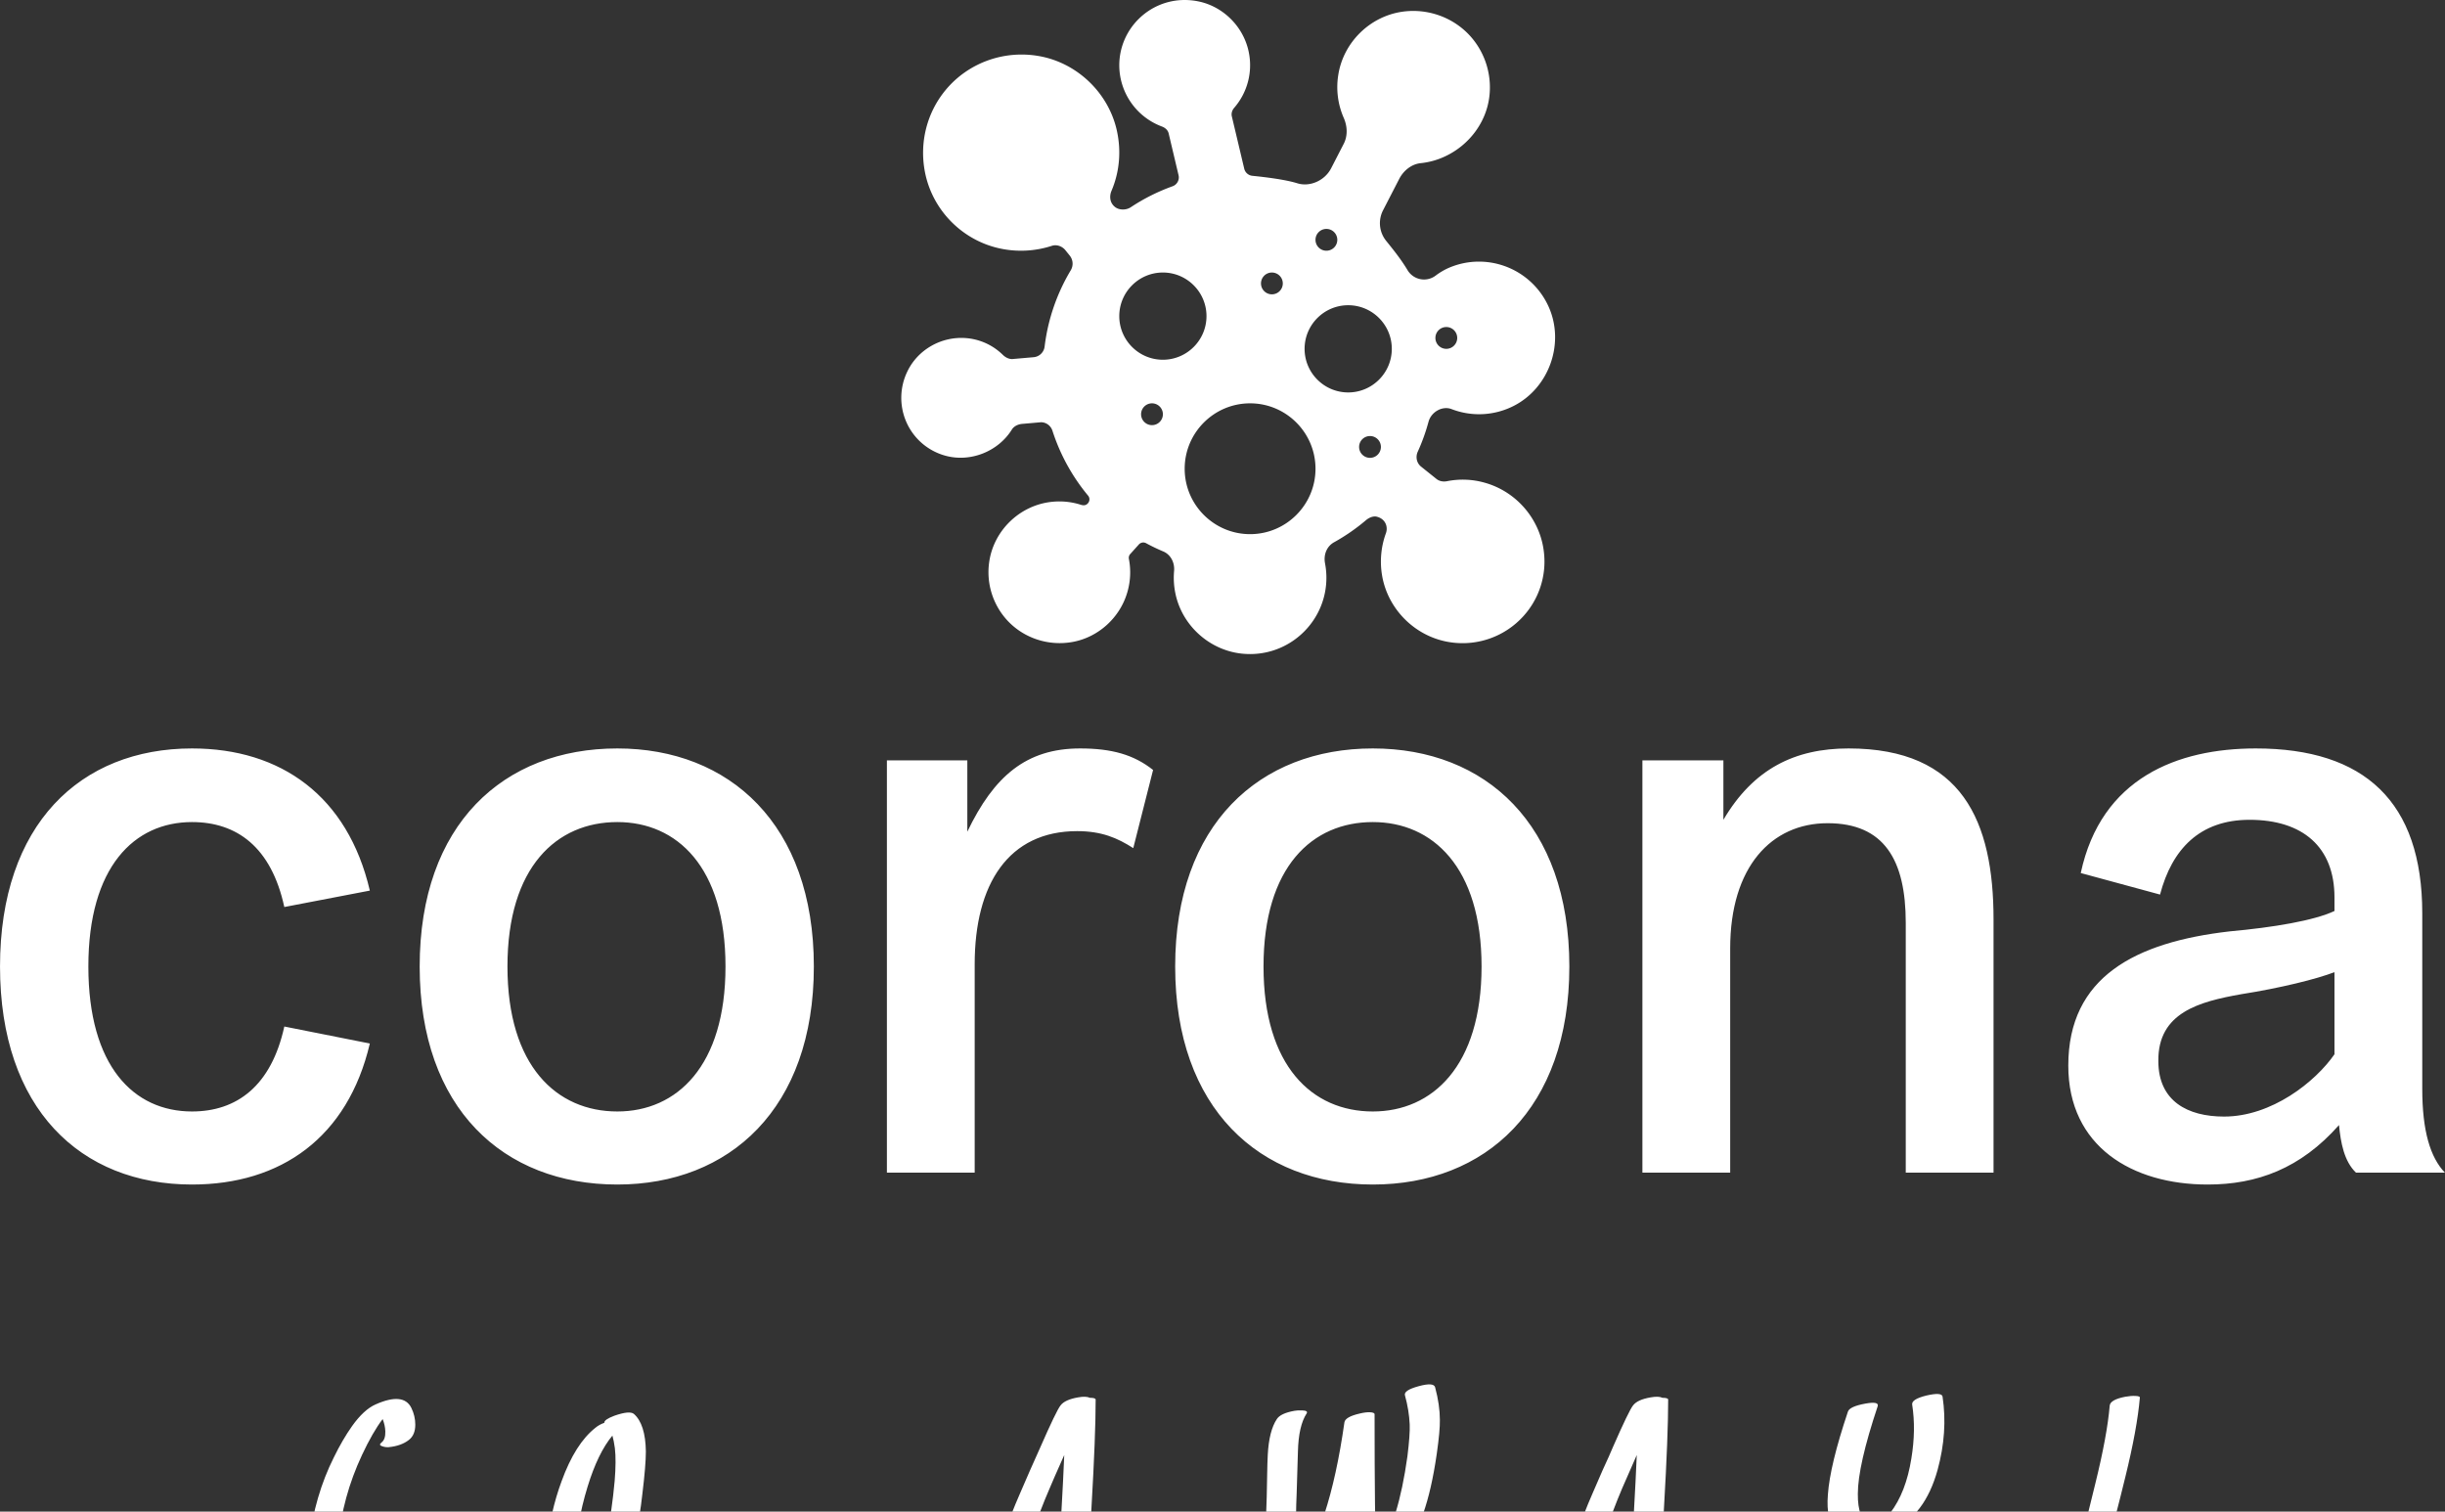 <svg data-v-423bf9ae="" xmlns="http://www.w3.org/2000/svg" viewBox="0 0 336.438 208" class="iconAboveSlogan"><rect x="0" y="0" width="336.438" height="208" fill="#333333" stroke="none"/><!----><!----><!----><g data-v-423bf9ae="" id="7215986d-826a-426f-9a72-e5efd36b3080" fill="white" transform="matrix(7.793,0,0,7.793,-3.349,79.53)"><path d="M1.99 6.86C1.99 5.10 2.80 4.31 3.82 4.31C4.61 4.31 5.22 4.75 5.45 5.81L6.96 5.52C6.57 3.85 5.39 3.01 3.82 3.01C1.85 3.01 0.43 4.35 0.43 6.86C0.43 9.37 1.85 10.71 3.82 10.71C5.39 10.71 6.57 9.88 6.96 8.22L5.45 7.92C5.22 8.97 4.61 9.42 3.82 9.42C2.79 9.42 1.99 8.62 1.99 6.86ZM7.84 6.86C7.84 9.37 9.32 10.71 11.33 10.71C13.31 10.71 14.80 9.37 14.80 6.86C14.80 4.35 13.31 3.01 11.33 3.01C9.32 3.01 7.84 4.35 7.84 6.86ZM9.39 6.86C9.39 5.10 10.26 4.31 11.33 4.31C12.38 4.31 13.24 5.10 13.24 6.86C13.24 8.62 12.38 9.42 11.33 9.42C10.26 9.42 9.39 8.62 9.39 6.86ZM17.64 10.50L17.64 6.82C17.64 5.40 18.24 4.47 19.45 4.47C19.88 4.47 20.16 4.59 20.44 4.77L20.79 3.39C20.45 3.12 20.06 3.01 19.50 3.01C18.55 3.01 17.98 3.50 17.51 4.48L17.51 3.22L16.09 3.22L16.09 10.50ZM21.18 6.86C21.18 9.37 22.67 10.71 24.67 10.71C26.66 10.71 28.14 9.37 28.14 6.86C28.14 4.35 26.66 3.01 24.67 3.01C22.67 3.01 21.18 4.35 21.18 6.86ZM22.74 6.86C22.74 5.10 23.60 4.31 24.67 4.31C25.72 4.31 26.59 5.10 26.59 6.86C26.59 8.62 25.72 9.42 24.67 9.42C23.60 9.42 22.74 8.62 22.74 6.86ZM30.98 10.50L30.98 6.54C30.98 5.10 31.71 4.33 32.70 4.33C33.70 4.33 34.08 4.98 34.08 6.09L34.08 10.50L35.63 10.50L35.63 6.03C35.63 4.30 35.08 3.01 33.07 3.01C32.12 3.01 31.39 3.37 30.86 4.27L30.86 3.22L29.43 3.22L29.43 10.50ZM41.73 9.66C41.76 9.97 41.82 10.30 42.03 10.50L43.60 10.50C43.34 10.23 43.20 9.76 43.20 9.02L43.20 5.92C43.20 3.95 42.18 3.01 40.26 3.01C38.88 3.01 37.53 3.53 37.17 5.21L38.57 5.59C38.78 4.79 39.27 4.27 40.15 4.27C41.09 4.27 41.65 4.75 41.65 5.64L41.65 5.88C41.29 6.05 40.57 6.17 39.80 6.24C38.14 6.43 36.95 7.04 36.95 8.61C36.95 10.04 38.08 10.71 39.41 10.71C40.28 10.71 41.05 10.43 41.73 9.66ZM41.65 8.41C41.31 8.90 40.54 9.51 39.70 9.51C39.06 9.51 38.54 9.24 38.54 8.53C38.53 7.67 39.27 7.48 40.00 7.35C40.70 7.24 41.34 7.08 41.65 6.96Z"></path></g><!----><g data-v-423bf9ae="" id="6a5ea10e-0617-4a8a-912c-03a617677046" transform="matrix(1.5,0,0,1.5,124.016,0)" stroke="none" fill="white"><path d="M53.487 44.271a7.384 7.384 0 0 0-3.428-.127c-.357.069-.712-.005-.967-.212l-1.411-1.131c-.398-.319-.522-.88-.301-1.365.401-.881.733-1.803.986-2.739.247-.912 1.266-1.494 2.119-1.167a7 7 0 0 0 5.726-.309c3.236-1.668 4.665-5.734 3.185-9.063A7.012 7.012 0 0 0 52.994 24a6.95 6.95 0 0 0-2.933.647 6.179 6.179 0 0 0-1.04.636 1.764 1.764 0 0 1-2.585-.514c-.575-.961-1.265-1.82-1.961-2.684a2.58 2.58 0 0 1-.278-2.795l1.479-2.87c.421-.818 1.177-1.373 1.974-1.452a6.893 6.893 0 0 0 2.183-.598c2.248-1.028 3.824-3.132 4.112-5.489a7.036 7.036 0 0 0-1.701-5.518C50.68 1.595 48.289.732 45.93 1.08c-2.959.44-5.36 2.81-5.836 5.763a7.03 7.03 0 0 0 .494 3.964c.359.82.36 1.688.003 2.382l-1.158 2.249c-.583 1.13-1.941 1.736-3.104 1.374-1.058-.331-2.824-.554-4.119-.684a.855.855 0 0 1-.747-.651l-1.139-4.804c-.062-.265.017-.55.218-.783a5.962 5.962 0 0 0 1.347-5.056C31.439 2.5 29.583.61 27.271.131A6.297 6.297 0 0 0 26 0c-3.309 0-6 2.691-6 6a6.007 6.007 0 0 0 3.908 5.605c.328.122.555.352.621.632l.912 3.852a.862.862 0 0 1-.563 1.001 17.9 17.9 0 0 0-3.821 1.919c-.435.289-1.078.28-1.46-.03-.516-.418-.491-1.052-.313-1.469.743-1.744.911-3.667.486-5.563-.768-3.412-3.595-6.139-7.035-6.784-3.27-.613-6.586.583-8.67 3.101-1.716 2.073-2.409 4.803-1.898 7.491.682 3.592 3.561 6.442 7.165 7.094a9.16 9.16 0 0 0 4.482-.298c.429-.145.941.026 1.242.401l.4.497c.312.389.347.92.088 1.353a17.783 17.783 0 0 0-2.392 6.977 1.11 1.11 0 0 1-.997.987l-1.983.173c-.297 0-.602-.138-.86-.391a5.414 5.414 0 0 0-3.462-1.539c-2.218-.138-4.322 1.079-5.276 3.036a5.535 5.535 0 0 0-.069 4.754 5.482 5.482 0 0 0 3.616 3.024c2.28.591 4.784-.424 6.026-2.42.179-.288.532-.481.942-.518l1.728-.151c.479 0 .903.317 1.054.787a17.889 17.889 0 0 0 3.273 5.953c.166.199.155.5-.026.7-.207.229-.447.192-.641.132a6.466 6.466 0 0 0-2.609-.276c-2.973.282-5.417 2.631-5.809 5.584a6.532 6.532 0 0 0 1.55 5.167c1.513 1.729 3.868 2.536 6.165 2.097 2.318-.443 4.257-2.199 4.943-4.477a6.484 6.484 0 0 0 .162-3.141.517.517 0 0 1 .132-.443l.785-.872a.546.546 0 0 1 .641-.127c.516.282 1.055.541 1.599.77.664.279 1.062 1.003.991 1.799a7.073 7.073 0 0 0 .128 2.083c.616 2.925 3.126 5.184 6.104 5.492.249.025.497.038.741.038 3.86 0 7-3.141 7-7 0-.438-.042-.879-.124-1.313-.157-.814.168-1.577.828-1.943a18.081 18.081 0 0 0 2.923-2.021c.322-.274.706-.398.998-.324.45.114.672.378.778.579.151.285.17.628.055.943a7.596 7.596 0 0 0-.35 3.871c.538 3.18 3.148 5.704 6.348 6.138a7.52 7.52 0 0 0 6.6-2.391 7.44 7.44 0 0 0 1.908-5.785c-.297-3.061-2.498-5.666-5.477-6.483zM50 30a1 1 0 1 1 0 2 1 1 0 0 1 0-2zm-11-9a1 1 0 1 1 0 2 1 1 0 0 1 0-2zm-5 4a1 1 0 1 1 0 2 1 1 0 0 1 0-2zM23 39a1 1 0 1 1 0-2 1 1 0 0 1 0 2zm1-6c-2.206 0-4-1.794-4-4s1.794-4 4-4 4 1.794 4 4-1.794 4-4 4zm8 16c-3.309 0-6-2.692-6-6 0-3.309 2.691-6 6-6s6 2.691 6 6c0 3.308-2.691 6-6 6zm11-7a1 1 0 1 1 0-2 1 1 0 0 1 0 2zm-2-6c-2.206 0-4-1.794-4-4s1.794-4 4-4 4 1.794 4 4-1.794 4-4 4z" fill-rule="evenodd"></path></g><!----><g data-v-423bf9ae="" id="d2b01dba-7ca7-415c-a2cb-302cc6785667" fill="white" transform="matrix(2.843,0,0,2.843,44.124,188.983)"><path d="M2.83 7.83L2.83 7.83L2.83 7.83Q2.84 7.83 2.87 7.81L2.87 7.81L2.87 7.81Q2.84 7.83 2.83 7.83L2.83 7.83ZM4.39 1.67L4.39 1.67Q4.01 0.90 2.66 1.50L2.66 1.50L2.66 1.50Q2.09 1.75 1.52 2.55L1.52 2.55L1.52 2.55Q1.06 3.20 0.64 4.06L0.64 4.06L0.64 4.06Q-0.29 5.91-0.57 8.21L-0.57 8.21L-0.57 8.21Q-0.68 9.15-0.70 9.80L-0.70 9.80L-0.70 9.80Q-0.72 10.74-0.29 11.05L-0.29 11.05L-0.29 11.05Q0.17 11.39 1.31 11.00L1.31 11.00L1.31 11.00Q1.96 10.77 2.55 10.19L2.55 10.19L2.55 10.19Q3.06 9.71 3.38 8.87L3.38 8.87L3.38 8.87Q3.52 8.48 3.58 8.11L3.58 8.11L3.58 8.11Q3.64 7.72 3.53 7.57L3.53 7.57L3.53 7.57Q3.36 7.29 2.69 7.43L2.69 7.43L2.69 7.43Q1.96 7.58 1.35 8.07L1.35 8.07L1.35 8.07Q1.17 8.21 1.37 8.27L1.37 8.27L1.37 8.27Q1.52 8.31 1.69 8.30L1.69 8.30L1.69 8.30Q1.92 8.28 2.15 8.21L2.15 8.21L2.15 8.21Q2.16 8.48 1.97 9.04L1.97 9.04L1.97 9.04Q1.78 9.59 1.52 9.99L1.52 9.99L1.52 9.99Q1.47 10.06 1.44 10.08L1.44 10.08L1.44 10.08Q1.33 10.21 1.24 10.31L1.24 10.31L1.24 10.31Q1.15 10.40 1.02 10.51L1.02 10.51L1.02 10.51Q0.97 10.45 0.92 10.36L0.92 10.36L0.92 10.36Q0.79 10.13 0.77 9.65L0.77 9.65L0.77 9.65Q0.75 9.36 0.85 8.16L0.85 8.16L0.85 8.16Q1.05 5.98 2.00 3.95L2.00 3.95L2.00 3.95Q2.52 2.84 3.00 2.21L3.00 2.21L3.00 2.21Q3.12 2.51 3.13 2.81L3.13 2.81L3.13 2.81Q3.14 3.19 2.95 3.34L2.95 3.34L2.95 3.34Q2.78 3.47 2.99 3.53L2.99 3.53L2.99 3.53Q3.14 3.58 3.29 3.57L3.29 3.57L3.29 3.57Q3.90 3.51 4.27 3.22L4.27 3.22L4.27 3.22Q4.58 2.98 4.58 2.48L4.58 2.48L4.58 2.48Q4.58 2.06 4.39 1.67L4.39 1.67ZM14.23 5.20L14.23 5.20Q14.10 6.64 13.84 7.92L13.84 7.92L13.84 7.92Q13.43 9.88 12.65 10.64L12.65 10.64L12.65 10.64Q12.56 10.55 12.49 10.38L12.49 10.38L12.49 10.38Q12.30 9.97 12.32 9.03L12.32 9.03L12.32 9.03Q12.35 7.34 12.92 5.48L12.92 5.48L12.92 5.48Q13.42 3.85 14.12 3.01L14.12 3.01L14.12 3.01Q14.19 3.25 14.24 3.62L14.24 3.62L14.24 3.62Q14.31 4.21 14.23 5.20L14.23 5.20ZM15.16 1.96L15.16 1.96Q14.95 1.79 14.21 2.05L14.21 2.05L14.21 2.05Q13.71 2.24 13.73 2.39L13.73 2.39L13.73 2.39Q13.48 2.48 13.30 2.63L13.30 2.63L13.30 2.63Q12.32 3.40 11.66 5.22L11.66 5.22L11.66 5.22Q11.11 6.70 10.92 8.50L10.92 8.50L10.92 8.50Q10.83 9.28 10.86 9.92L10.86 9.92L10.86 9.92Q10.90 10.77 11.27 11.13L11.27 11.13L11.27 11.13Q11.45 11.31 11.88 11.33L11.88 11.33L11.88 11.33Q12.42 11.36 13.25 11.02L13.25 11.02L13.25 11.02Q13.93 10.74 14.45 9.94L14.45 9.94L14.45 9.94Q14.92 9.21 15.24 7.85L15.24 7.85L15.24 7.85Q15.45 6.94 15.57 5.84L15.57 5.84L15.57 5.84Q15.74 4.44 15.74 3.78L15.74 3.78L15.74 3.78Q15.72 2.45 15.16 1.96L15.16 1.96ZM35.42 7.89L35.42 7.89Q35.31 7.90 34.41 7.84L34.41 7.84L34.41 7.84Q34.82 6.63 35.28 5.57L35.28 5.57L35.28 5.57Q35.44 5.18 35.99 3.95L35.99 3.95L35.99 3.95Q35.97 4.61 35.79 7.85L35.79 7.85L35.79 7.85Q35.62 7.87 35.42 7.89L35.42 7.89ZM37.23 1.18L37.23 1.18Q37.04 1.09 36.66 1.16L36.66 1.16L36.66 1.16Q36.02 1.27 35.81 1.55L35.81 1.55L35.81 1.55Q35.61 1.80 34.83 3.58L34.83 3.58L34.83 3.58Q34.69 3.90 34.33 4.70L34.33 4.70L34.33 4.70Q34.02 5.42 33.84 5.83L33.84 5.83L33.84 5.83Q33.42 6.79 33.04 7.86L33.04 7.86L33.04 7.86Q32.12 7.97 31.47 8.37L31.47 8.37L31.47 8.37Q31.29 8.48 31.32 8.58L31.32 8.58L31.32 8.58Q31.35 8.67 31.55 8.68L31.55 8.68L31.55 8.68Q32.07 8.70 32.55 8.43L32.55 8.43L32.55 8.43Q32.69 8.41 32.74 8.41L32.74 8.41L32.74 8.41Q32.80 8.41 32.86 8.41L32.86 8.41L32.86 8.41Q32.54 9.39 32.22 10.53L32.22 10.53L32.22 10.53Q32.15 10.79 32.81 10.67L32.81 10.67L32.81 10.67Q33.11 10.62 33.36 10.49L33.36 10.49L33.36 10.49Q33.63 10.37 33.66 10.27L33.66 10.27L33.66 10.27Q33.93 9.32 34.20 8.48L34.20 8.48L34.20 8.48Q34.49 8.50 34.69 8.47L34.69 8.47L34.69 8.47Q35.40 8.39 35.75 8.46L35.75 8.46L35.75 8.46Q35.64 10.55 35.64 12.02L35.64 12.02L35.64 12.02Q35.64 12.10 35.87 12.11L35.87 12.11L35.87 12.11Q36.09 12.12 36.37 12.06L36.37 12.06L36.37 12.06Q37.11 11.91 37.11 11.62L37.11 11.62L37.11 11.62Q37.11 9.90 37.31 6.45L37.31 6.45L37.31 6.45Q37.51 3.00 37.51 1.27L37.51 1.27L37.51 1.27Q37.51 1.18 37.23 1.18L37.23 1.18ZM50.11 10.27L50.11 10.27Q50.11 10.27 50.10 10.28L50.10 10.28L50.10 10.28Q50.11 10.27 50.11 10.27L50.11 10.27L50.11 10.27L50.11 10.27ZM53.94 0.67L53.94 0.67Q53.87 0.42 53.14 0.62L53.14 0.62L53.14 0.62Q52.41 0.82 52.48 1.06L52.48 1.06L52.48 1.06Q52.68 1.79 52.71 2.47L52.71 2.47L52.71 2.47Q52.73 2.95 52.60 4.01L52.60 4.01L52.60 4.01Q52.38 5.59 52.03 6.73L52.03 6.73L52.03 6.73Q51.74 7.65 51.13 8.81L51.13 8.81L51.13 8.81Q51.15 8.78 51.09 8.90L51.09 8.90L51.09 8.90Q51.01 7.21 51.01 1.98L51.01 1.98L51.01 1.98Q51.01 1.89 50.79 1.88L50.79 1.88L50.79 1.88Q50.59 1.87 50.30 1.94L50.30 1.94L50.30 1.94Q49.59 2.10 49.55 2.37L49.55 2.37L49.55 2.37Q49.18 4.98 48.58 6.81L48.58 6.81L48.58 6.81Q48.08 8.30 47.39 9.37L47.39 9.37L47.39 9.37Q47.13 8.18 47.24 5.77L47.24 5.77L47.24 5.77Q47.25 5.55 47.30 3.78L47.30 3.78L47.30 3.78Q47.33 2.54 47.72 1.94L47.72 1.94L47.72 1.94Q47.81 1.80 47.50 1.79L47.50 1.79L47.50 1.79Q47.29 1.78 47.13 1.81L47.13 1.81L47.13 1.81Q46.46 1.93 46.28 2.21L46.28 2.21L46.28 2.21Q45.90 2.78 45.84 3.94L45.84 3.94L45.84 3.94Q45.82 4.30 45.81 4.96L45.81 4.96L45.81 4.96Q45.80 5.65 45.79 5.97L45.79 5.97L45.79 5.97Q45.63 9.35 46.27 10.80L46.27 10.80L46.27 10.80Q46.34 10.96 46.86 10.87L46.86 10.87L46.86 10.87Q47.43 10.77 47.66 10.55L47.66 10.55L47.66 10.55Q48.82 9.43 49.57 7.75L49.57 7.75L49.57 7.75Q49.61 9.30 49.70 10.60L49.70 10.60L49.70 10.60Q49.71 10.77 50.16 10.69L50.16 10.69L50.16 10.69Q50.45 10.64 50.68 10.57L50.68 10.57L50.68 10.57Q51.61 10.25 52.35 8.96L52.35 8.96L52.35 8.96Q52.98 7.89 53.36 6.79L53.36 6.79L53.36 6.79Q53.77 5.63 54.02 3.89L54.02 3.89L54.02 3.89Q54.18 2.77 54.17 2.25L54.17 2.25L54.17 2.25Q54.17 1.53 53.94 0.67L53.94 0.67ZM63.13 7.89L63.13 7.89Q63.03 7.90 62.13 7.84L62.13 7.84L62.13 7.84Q62.54 6.63 62.99 5.57L62.99 5.57L62.99 5.57Q63.16 5.18 63.70 3.95L63.70 3.95L63.70 3.95Q63.68 4.61 63.50 7.85L63.50 7.85L63.50 7.85Q63.33 7.87 63.13 7.89L63.13 7.89ZM64.94 1.18L64.94 1.18Q64.76 1.09 64.37 1.16L64.37 1.16L64.37 1.16Q63.73 1.27 63.52 1.55L63.52 1.55L63.52 1.55Q63.32 1.80 62.54 3.58L62.54 3.58L62.54 3.58Q62.41 3.90 62.04 4.70L62.04 4.70L62.04 4.70Q61.73 5.42 61.55 5.83L61.55 5.83L61.55 5.83Q61.13 6.79 60.76 7.86L60.76 7.86L60.76 7.86Q59.83 7.97 59.19 8.37L59.19 8.37L59.19 8.37Q59.01 8.48 59.04 8.58L59.04 8.58L59.04 8.58Q59.06 8.67 59.27 8.68L59.27 8.68L59.27 8.68Q59.79 8.70 60.26 8.43L60.26 8.43L60.26 8.43Q60.40 8.41 60.45 8.41L60.45 8.41L60.45 8.41Q60.51 8.41 60.57 8.41L60.57 8.41L60.57 8.41Q60.25 9.39 59.93 10.53L59.93 10.53L59.93 10.53Q59.86 10.79 60.52 10.67L60.52 10.67L60.52 10.67Q60.82 10.62 61.07 10.49L61.07 10.49L61.07 10.49Q61.35 10.37 61.37 10.27L61.37 10.27L61.37 10.27Q61.64 9.32 61.91 8.48L61.91 8.48L61.91 8.48Q62.21 8.50 62.41 8.47L62.41 8.47L62.41 8.47Q63.11 8.39 63.46 8.46L63.46 8.46L63.46 8.46Q63.36 10.55 63.36 12.02L63.36 12.02L63.36 12.02Q63.36 12.10 63.58 12.11L63.58 12.11L63.58 12.11Q63.80 12.12 64.09 12.06L64.09 12.06L64.09 12.06Q64.82 11.91 64.82 11.62L64.82 11.62L64.82 11.62Q64.82 9.90 65.02 6.45L65.02 6.45L65.02 6.45Q65.22 3.00 65.22 1.27L65.22 1.27L65.22 1.27Q65.22 1.18 64.94 1.18L64.94 1.18ZM78.50 1.12L78.50 1.12Q78.46 0.90 77.72 1.07L77.72 1.07L77.72 1.07Q76.99 1.25 77.03 1.51L77.03 1.51L77.03 1.51Q77.22 2.73 76.99 4.12L76.99 4.12L76.99 4.12Q76.73 5.76 75.97 6.75L75.97 6.75L75.97 6.75Q75.82 6.95 75.57 7.16L75.57 7.16L75.57 7.16Q75.50 7.23 75.39 7.29L75.39 7.29L75.39 7.29Q75.40 7.29 75.32 7.34L75.32 7.34L75.31 7.34L75.31 7.34Q75.31 7.34 75.31 7.34L75.31 7.34L75.31 7.34Q75.24 7.36 75.17 7.38L75.17 7.38L75.16 7.37L75.16 7.37Q75.15 7.37 75.15 7.37L75.15 7.37L75.15 7.37Q75.11 7.36 75.04 7.35L75.04 7.35L75.04 7.35Q75.04 7.35 75.01 7.33L75.01 7.33L75.01 7.33Q75.00 7.33 74.98 7.33L74.98 7.33L74.98 7.33Q74.39 7.06 74.40 5.83L74.40 5.83L74.40 5.83Q74.40 4.47 75.36 1.59L75.36 1.59L75.36 1.59Q75.44 1.34 74.77 1.46L74.77 1.46L74.77 1.46Q74.00 1.60 73.92 1.85L73.92 1.85L73.92 1.85Q73.05 4.44 72.95 5.87L72.95 5.87L72.95 5.87Q72.85 7.12 73.36 7.65L73.36 7.65L73.36 7.65Q73.64 7.94 74.25 7.96L74.25 7.96L74.25 7.96Q74.39 7.97 74.55 7.96L74.55 7.96L74.55 7.96Q74.49 8.59 73.96 10.68L73.96 10.68L73.96 10.68Q73.90 10.94 74.55 10.82L74.55 10.82L74.55 10.82Q74.85 10.77 75.11 10.65L75.11 10.65L75.11 10.65Q75.39 10.52 75.41 10.42L75.41 10.42L75.41 10.42Q75.95 8.28 76.01 7.59L76.01 7.59L76.01 7.59Q76.05 7.57 76.06 7.57L76.06 7.57L76.06 7.57Q77.64 6.90 78.26 4.67L78.26 4.67L78.26 4.67Q78.76 2.84 78.50 1.12L78.50 1.12ZM86.59 1.56L86.59 1.56Q86.47 3.00 85.89 5.35L85.89 5.35L85.89 5.35Q85.53 6.82 85.43 7.22L85.43 7.22L85.43 7.22Q84.97 8.95 84.99 8.90L84.99 8.90L84.99 8.90Q84.93 9.05 85.22 9.06L85.22 9.06L85.22 9.06Q85.39 9.06 85.57 9.03L85.57 9.03L85.57 9.03Q86.32 8.89 86.43 8.64L86.43 8.64L86.43 8.64Q86.48 8.52 86.86 6.95L86.86 6.95L86.86 6.95Q86.95 6.60 87.11 5.97L87.11 5.97L87.11 5.97Q87.28 5.28 87.35 5.00L87.35 5.00L87.35 5.00Q87.92 2.68 88.05 1.17L88.05 1.17L88.05 1.17Q88.06 1.10 87.83 1.09L87.83 1.09L87.83 1.09Q87.62 1.08 87.34 1.13L87.34 1.13L87.34 1.13Q86.62 1.27 86.59 1.56L86.59 1.56ZM84.53 10.22L84.53 10.22Q84.56 10.29 85.03 11.23L85.03 11.23L85.03 11.23Q85.13 11.44 85.82 11.25L85.82 11.25L85.82 11.25Q86.03 11.20 86.22 11.11L86.22 11.11L86.22 11.11Q86.55 10.96 86.50 10.84L86.50 10.84L86.50 10.84Q86.02 9.91 85.99 9.83L85.99 9.83L85.99 9.83Q85.89 9.63 85.20 9.81L85.20 9.81L85.20 9.81Q84.44 10.01 84.53 10.22L84.53 10.22Z"></path></g></svg>